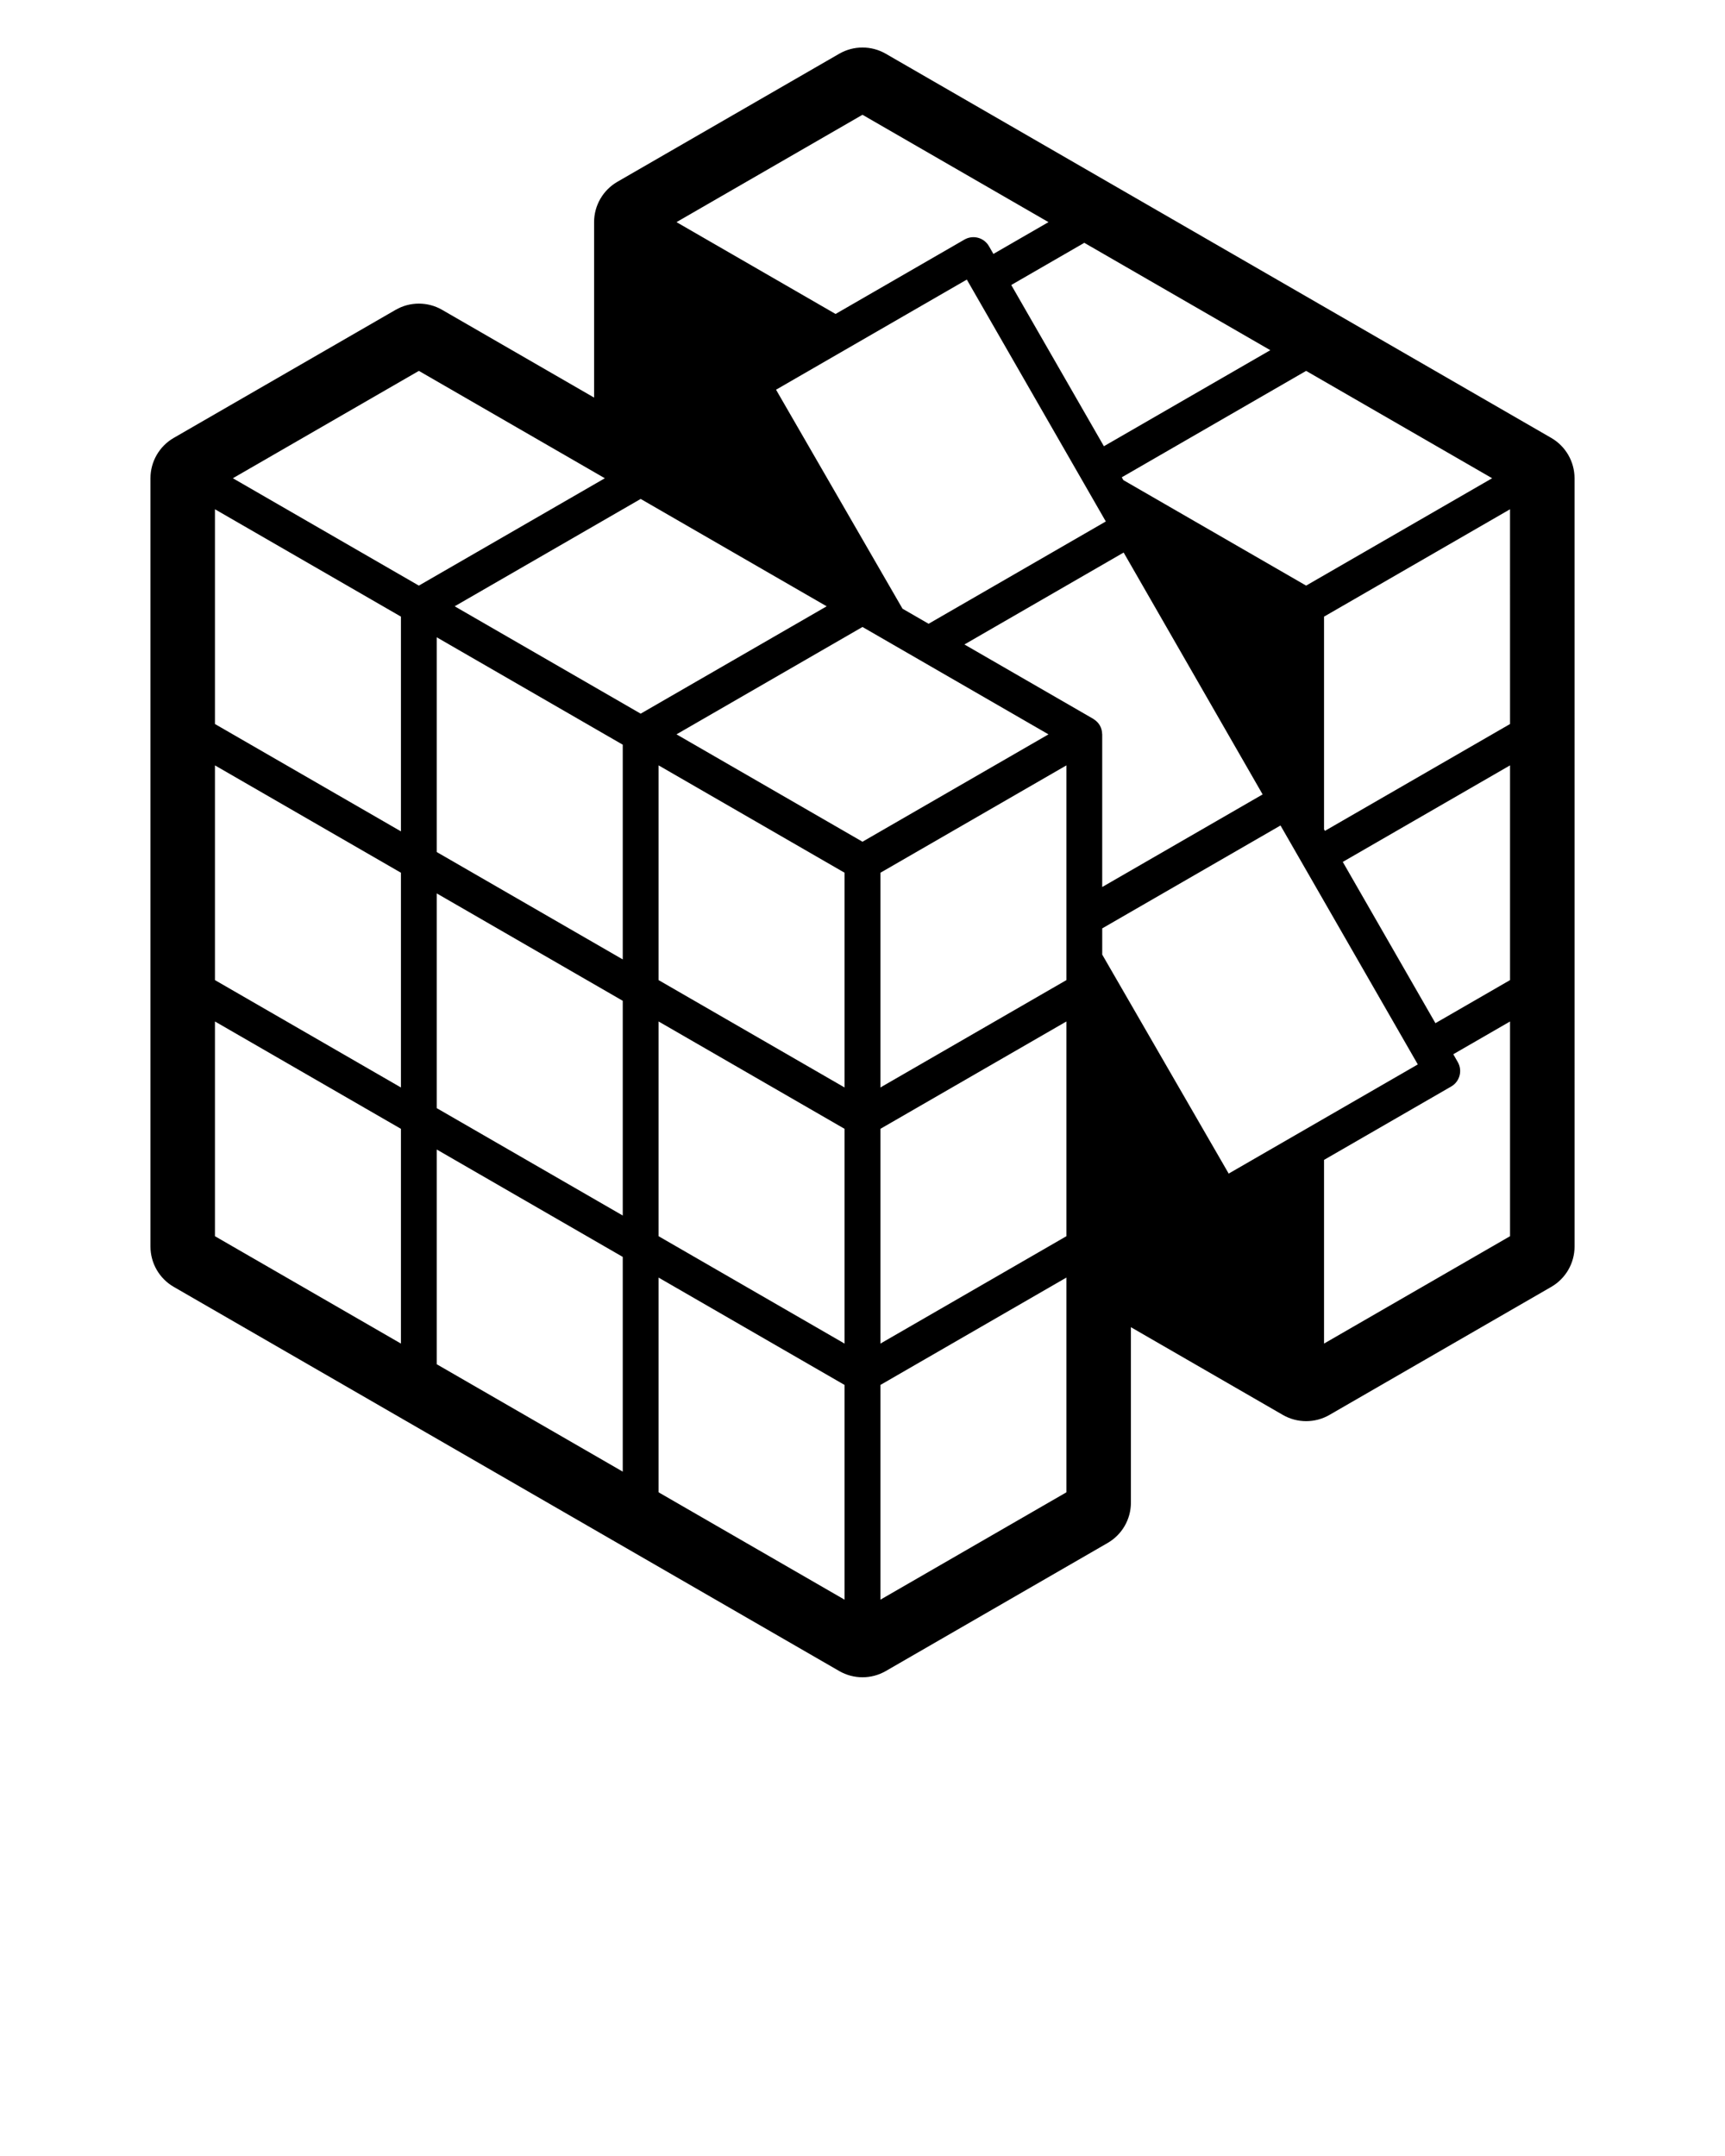 <svg xmlns="http://www.w3.org/2000/svg" xmlns:xlink="http://www.w3.org/1999/xlink" version="1.1" x="0px" y="0px" viewBox="0 0 128 160" style="enable-background:new 0 0 128 128;" xml:space="preserve"><g><path d="M115.106,32.498L65.728,3.989c-1.07-0.617-2.387-0.617-3.456,0l-16.46,9.502c-1.069,0.618-1.729,1.759-1.729,2.994v13.02   l-11.274-6.51c-1.069-0.618-2.386-0.617-3.456,0l-16.46,9.502c-1.069,0.617-1.728,1.758-1.728,2.993v57.018   c0,1.234,0.658,2.376,1.728,2.993l49.379,28.509c0.534,0.309,1.132,0.463,1.728,0.463c0.598,0,1.193-0.154,1.729-0.463   l16.459-9.503c1.07-0.617,1.729-1.759,1.729-2.993v-13.02l11.275,6.51c1.069,0.617,2.387,0.617,3.456,0l16.46-9.503   c1.069-0.617,1.729-1.758,1.729-2.993l-0.001-57.018C116.834,34.256,116.175,33.116,115.106,32.498z M110.72,35.491l-13.802,7.968   L83.357,35.63l-0.119-0.208l13.68-7.898L110.72,35.491z M94.26,25.988l-12.347,7.128L75.038,21.15l5.42-3.13L94.26,25.988z    M82.054,38.699l-13.149,7.592l-1.936-1.118l-9.384-16.252l14.156-8.173L82.054,38.699z M63.999,8.518L77.8,16.485l-4.086,2.359   l-0.332-0.576c-0.176-0.306-0.466-0.53-0.807-0.621c-0.34-0.092-0.704-0.044-1.01,0.132l-9.563,5.521l-11.805-6.815L63.999,8.518z    M29.751,99.709L15.95,91.741V75.805l13.801,7.968V99.709z M29.751,80.703L15.95,72.735V56.8l13.801,7.967V80.703z M29.751,61.697   L15.95,53.73V37.793l13.801,7.968V61.697z M17.28,35.491l13.801-7.967l13.8,7.968L31.08,43.459L17.28,35.491z M46.21,109.212   l-13.801-7.968V85.308l13.801,7.969V109.212z M46.21,90.206l-13.801-7.968V66.302l13.801,7.969V90.206z M46.21,71.2l-13.801-7.968   V47.296l13.801,7.969V71.2z M33.739,44.994l13.801-7.967l13.801,7.968L47.54,52.962L33.739,44.994z M62.67,118.715l-13.801-7.968   V94.812l13.801,7.968V118.715z M62.67,99.71l-13.801-7.969V75.805l13.801,7.968V99.71z M62.67,80.703l-13.801-7.968V56.799   l13.801,7.968V80.703z M50.198,54.497l13.801-7.968L77.8,54.498l-13.801,7.968L50.198,54.497z M79.13,110.747l-13.801,7.968   v-15.936l13.801-7.969V110.747z M79.13,91.741L65.329,99.71V83.772l13.801-7.967V91.741z M79.13,72.735l-13.801,7.968V64.768   L79.13,56.8V72.735z M81.75,54.206c-0.007-0.027-0.011-0.055-0.019-0.082c-0.029-0.1-0.067-0.197-0.121-0.291   c-0.055-0.094-0.12-0.176-0.191-0.25c-0.02-0.02-0.041-0.037-0.061-0.056c-0.061-0.057-0.125-0.106-0.194-0.149   c-0.015-0.009-0.025-0.022-0.04-0.031l-9.561-5.52l11.815-6.822l10.313,17.95l-11.904,6.872V54.498   c0-0.018-0.006-0.035-0.007-0.052C81.778,54.365,81.768,54.286,81.75,54.206z M91.172,87.094l-9.384-16.252v-1.945l13.229-7.637   l10.188,17.733L91.172,87.094z M112.049,91.741l-13.802,7.968V86.078l9.436-5.447c0.635-0.366,0.854-1.178,0.488-1.813   l-0.333-0.581l4.211-2.431V91.741z M112.049,72.735l-5.536,3.196l-6.875-11.967l12.411-7.165V72.735z M98.313,61.66l-0.066-0.114   V45.762l13.801-7.968l0.001,15.937L98.313,61.66z"/></g></svg>